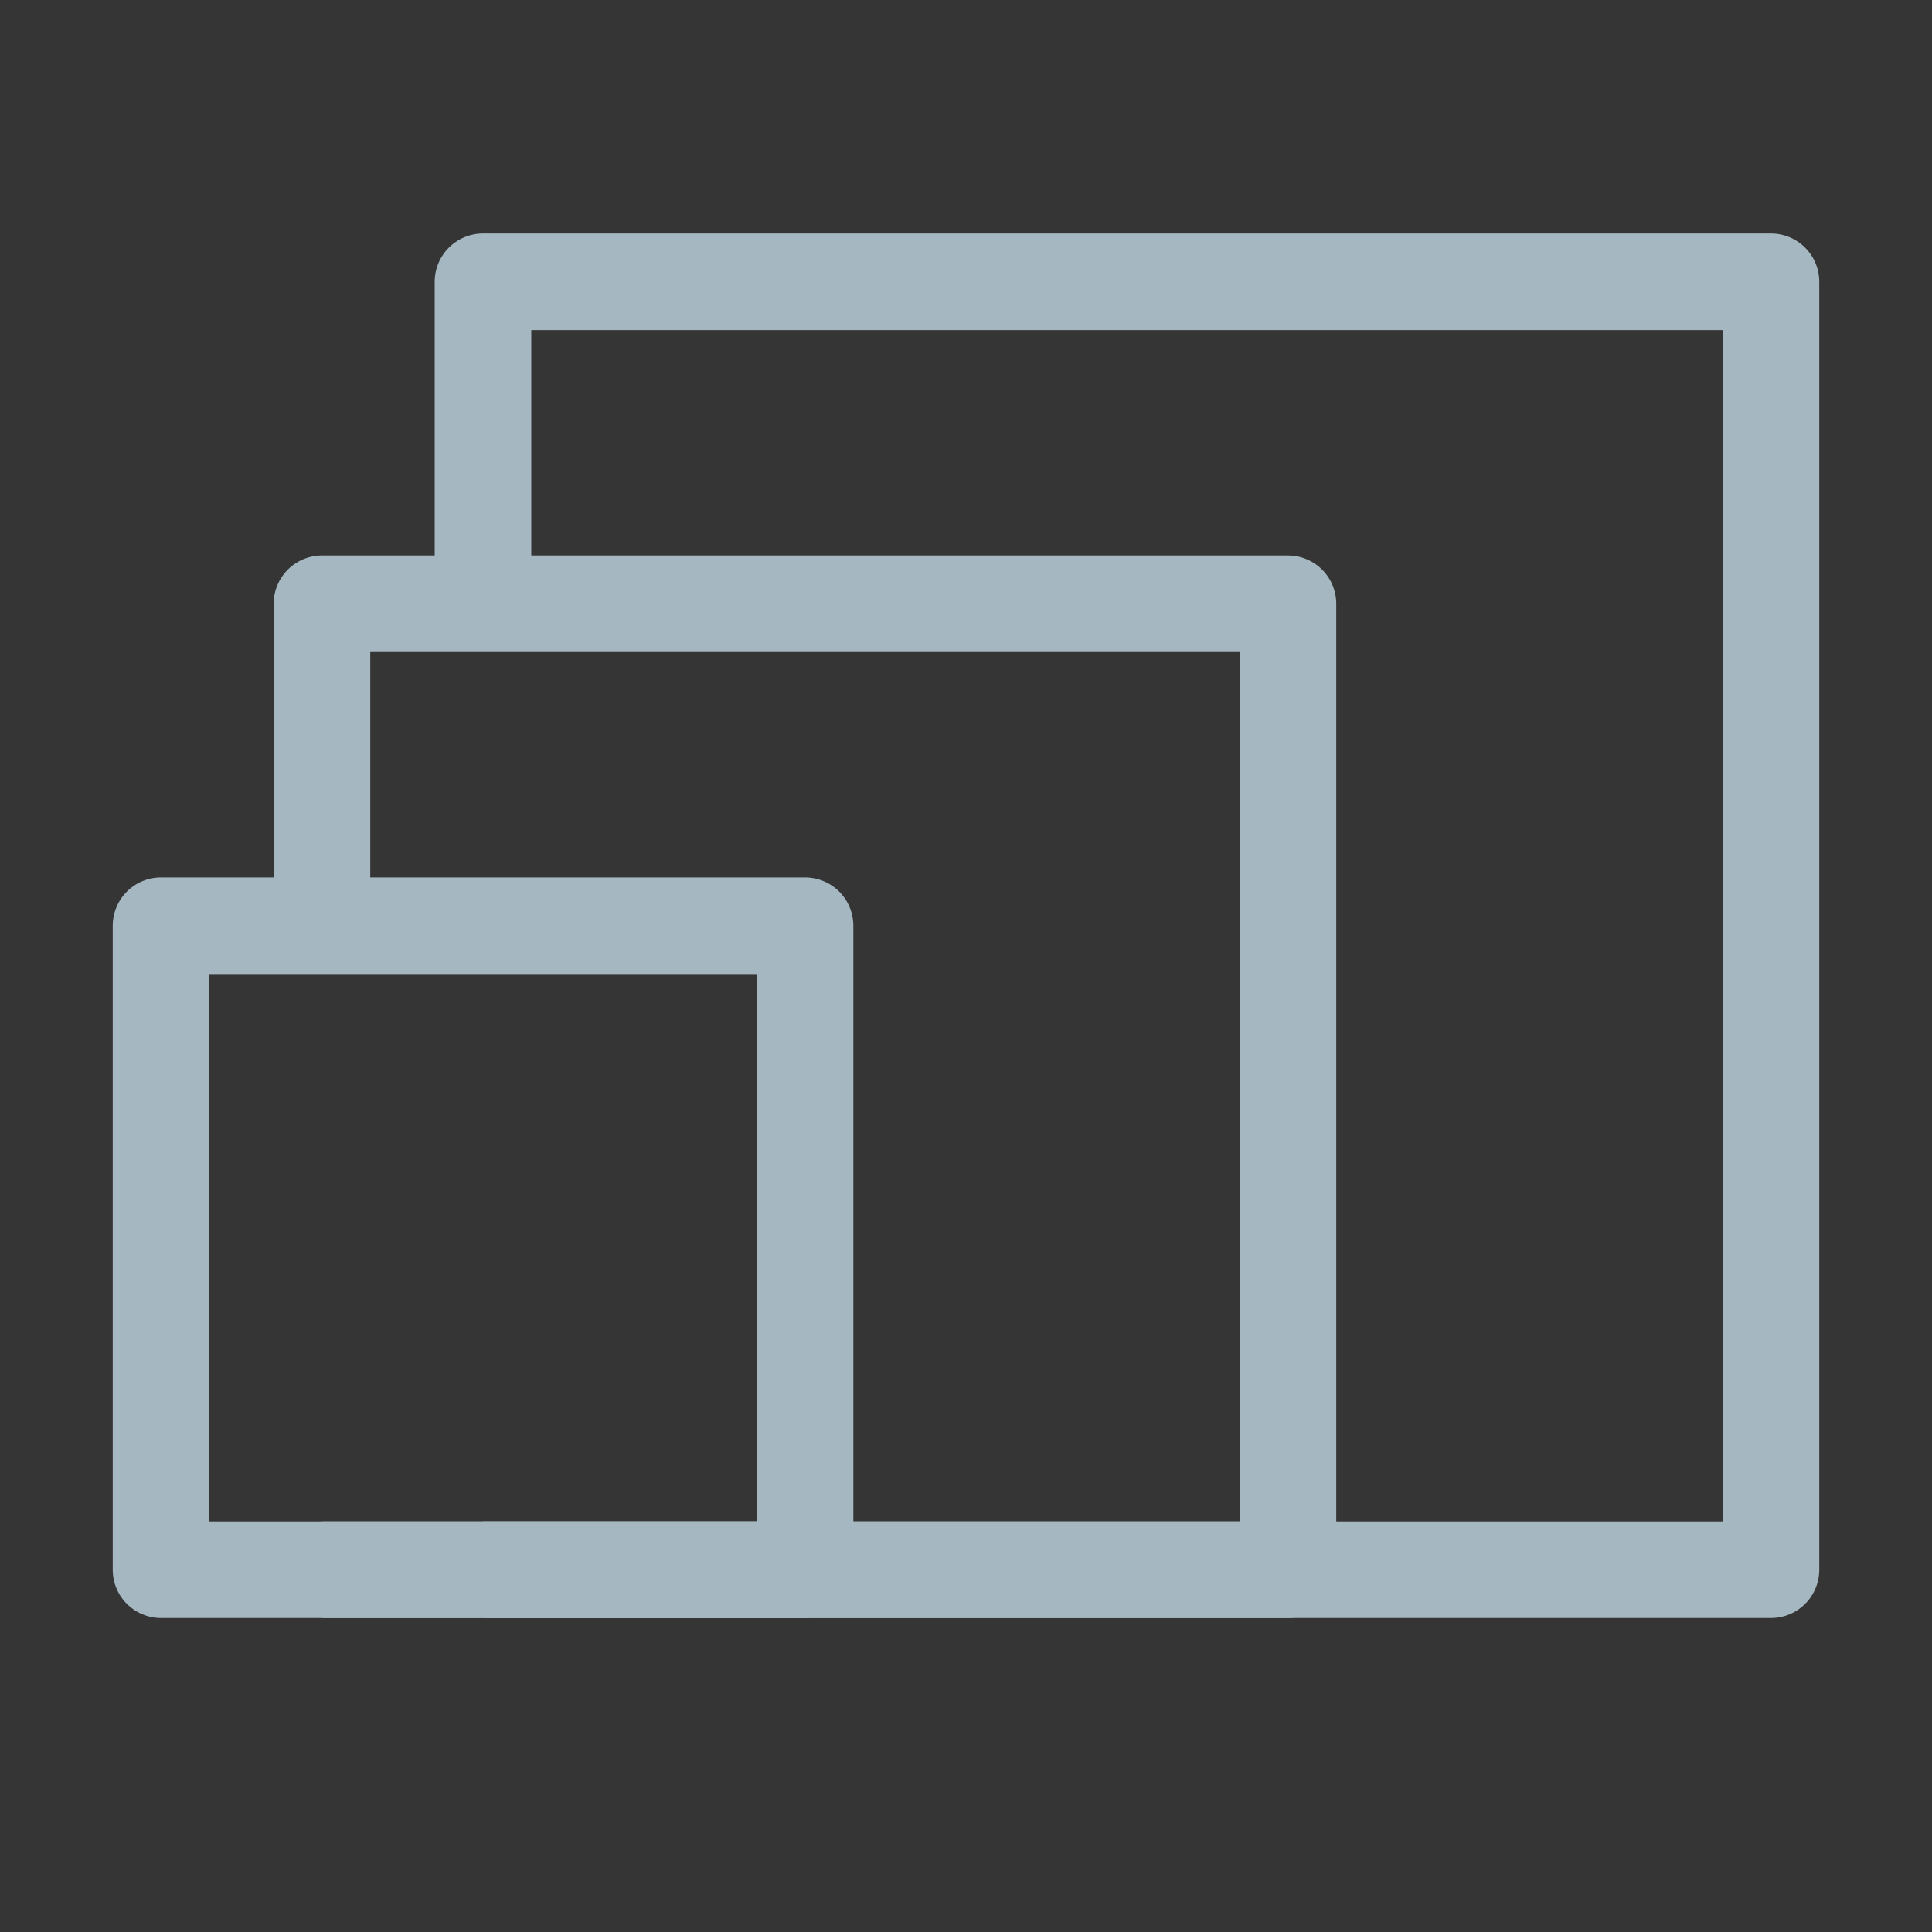 <?xml version="1.0" encoding="UTF-8"?>
<svg width="20px" height="20px" viewBox="0 0 20 20" version="1.1" xmlns="http://www.w3.org/2000/svg" xmlns:xlink="http://www.w3.org/1999/xlink">
    <rect x="0" y="0" width="20" height="20" fill="#333333" stroke="none"/>
    <title>multi-rectangle</title>
    <g id="Page-1" stroke="none" stroke-width="1" fill="none" fill-rule="evenodd">
        <g id="multi-rectangle">
            <rect id="Rectangle" fill-opacity="0.01" fill="#FFFFFF" fill-rule="nonzero" x="0" y="0" width="20" height="20"></rect>
            <polyline id="Path" stroke="#A5B7C0" stroke-linejoin="round" points="5 16.25 18.333 16.25 18.333 2.917 5 2.917 5 6.25"></polyline>
            <polyline id="Path" stroke="#A5B7C0" stroke-linejoin="round" points="3.333 16.25 13.333 16.25 13.333 6.25 3.333 6.25 3.333 9.583"></polyline>
            <rect id="Rectangle" stroke="#A5B7C0" stroke-linejoin="round" x="1.667" y="9.583" width="6.667" height="6.667"></rect>
        </g>
    </g>
</svg>